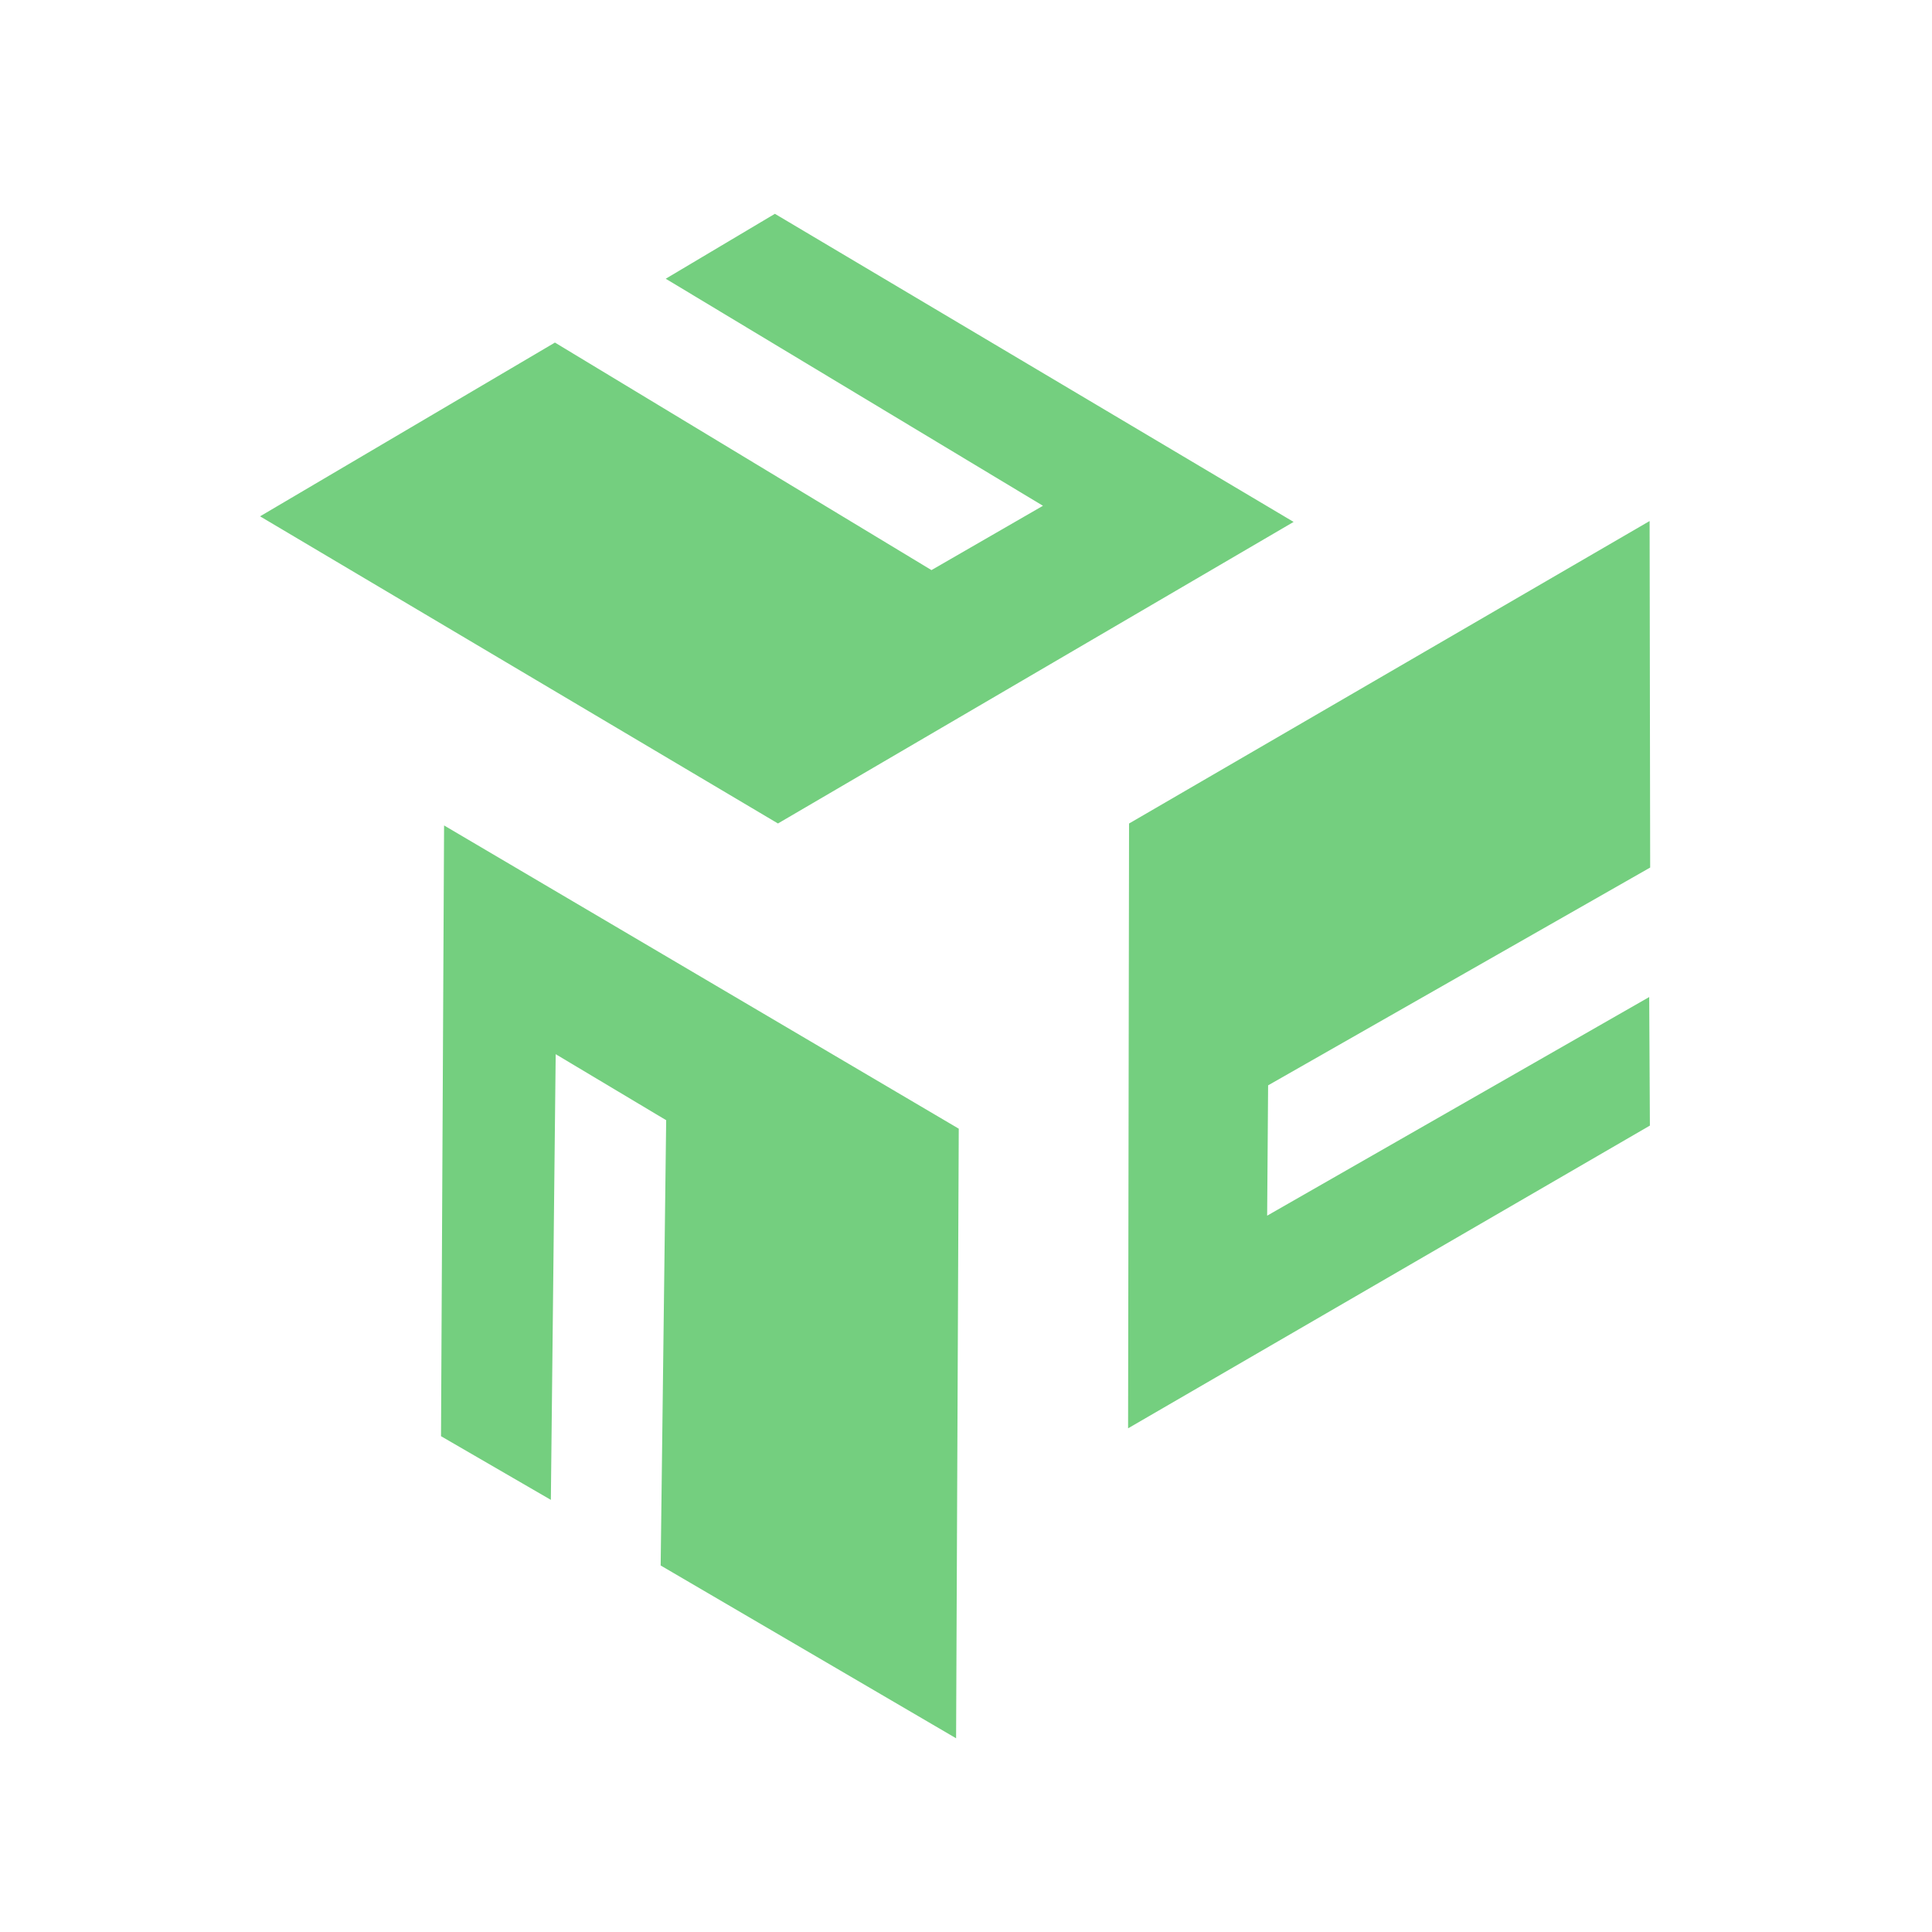 <svg width="48" height="48" viewBox="0 0 48 48" fill="none" xmlns="http://www.w3.org/2000/svg">
<path d="M6.461 12.828L13.787 8.511L23.142 14.164L25.912 12.566L16.54 6.925L19.252 5.312L32.139 12.967L19.328 20.459L6.461 12.828Z" fill="#74CF7F"/>
<path d="M23.754 43.187L16.414 38.894L16.551 27.831L13.806 26.191L13.686 37.264L10.957 35.682L11.033 20.508L23.82 28.042L23.754 43.187Z" fill="#74CF7F"/>
<path d="M40.998 21.554L40.984 12.945L28.051 20.46L28.027 35.486L40.991 27.965L40.974 24.771L31.482 30.203L31.506 26.965L40.998 21.554Z" fill="#74CF7F"/>
</svg>
